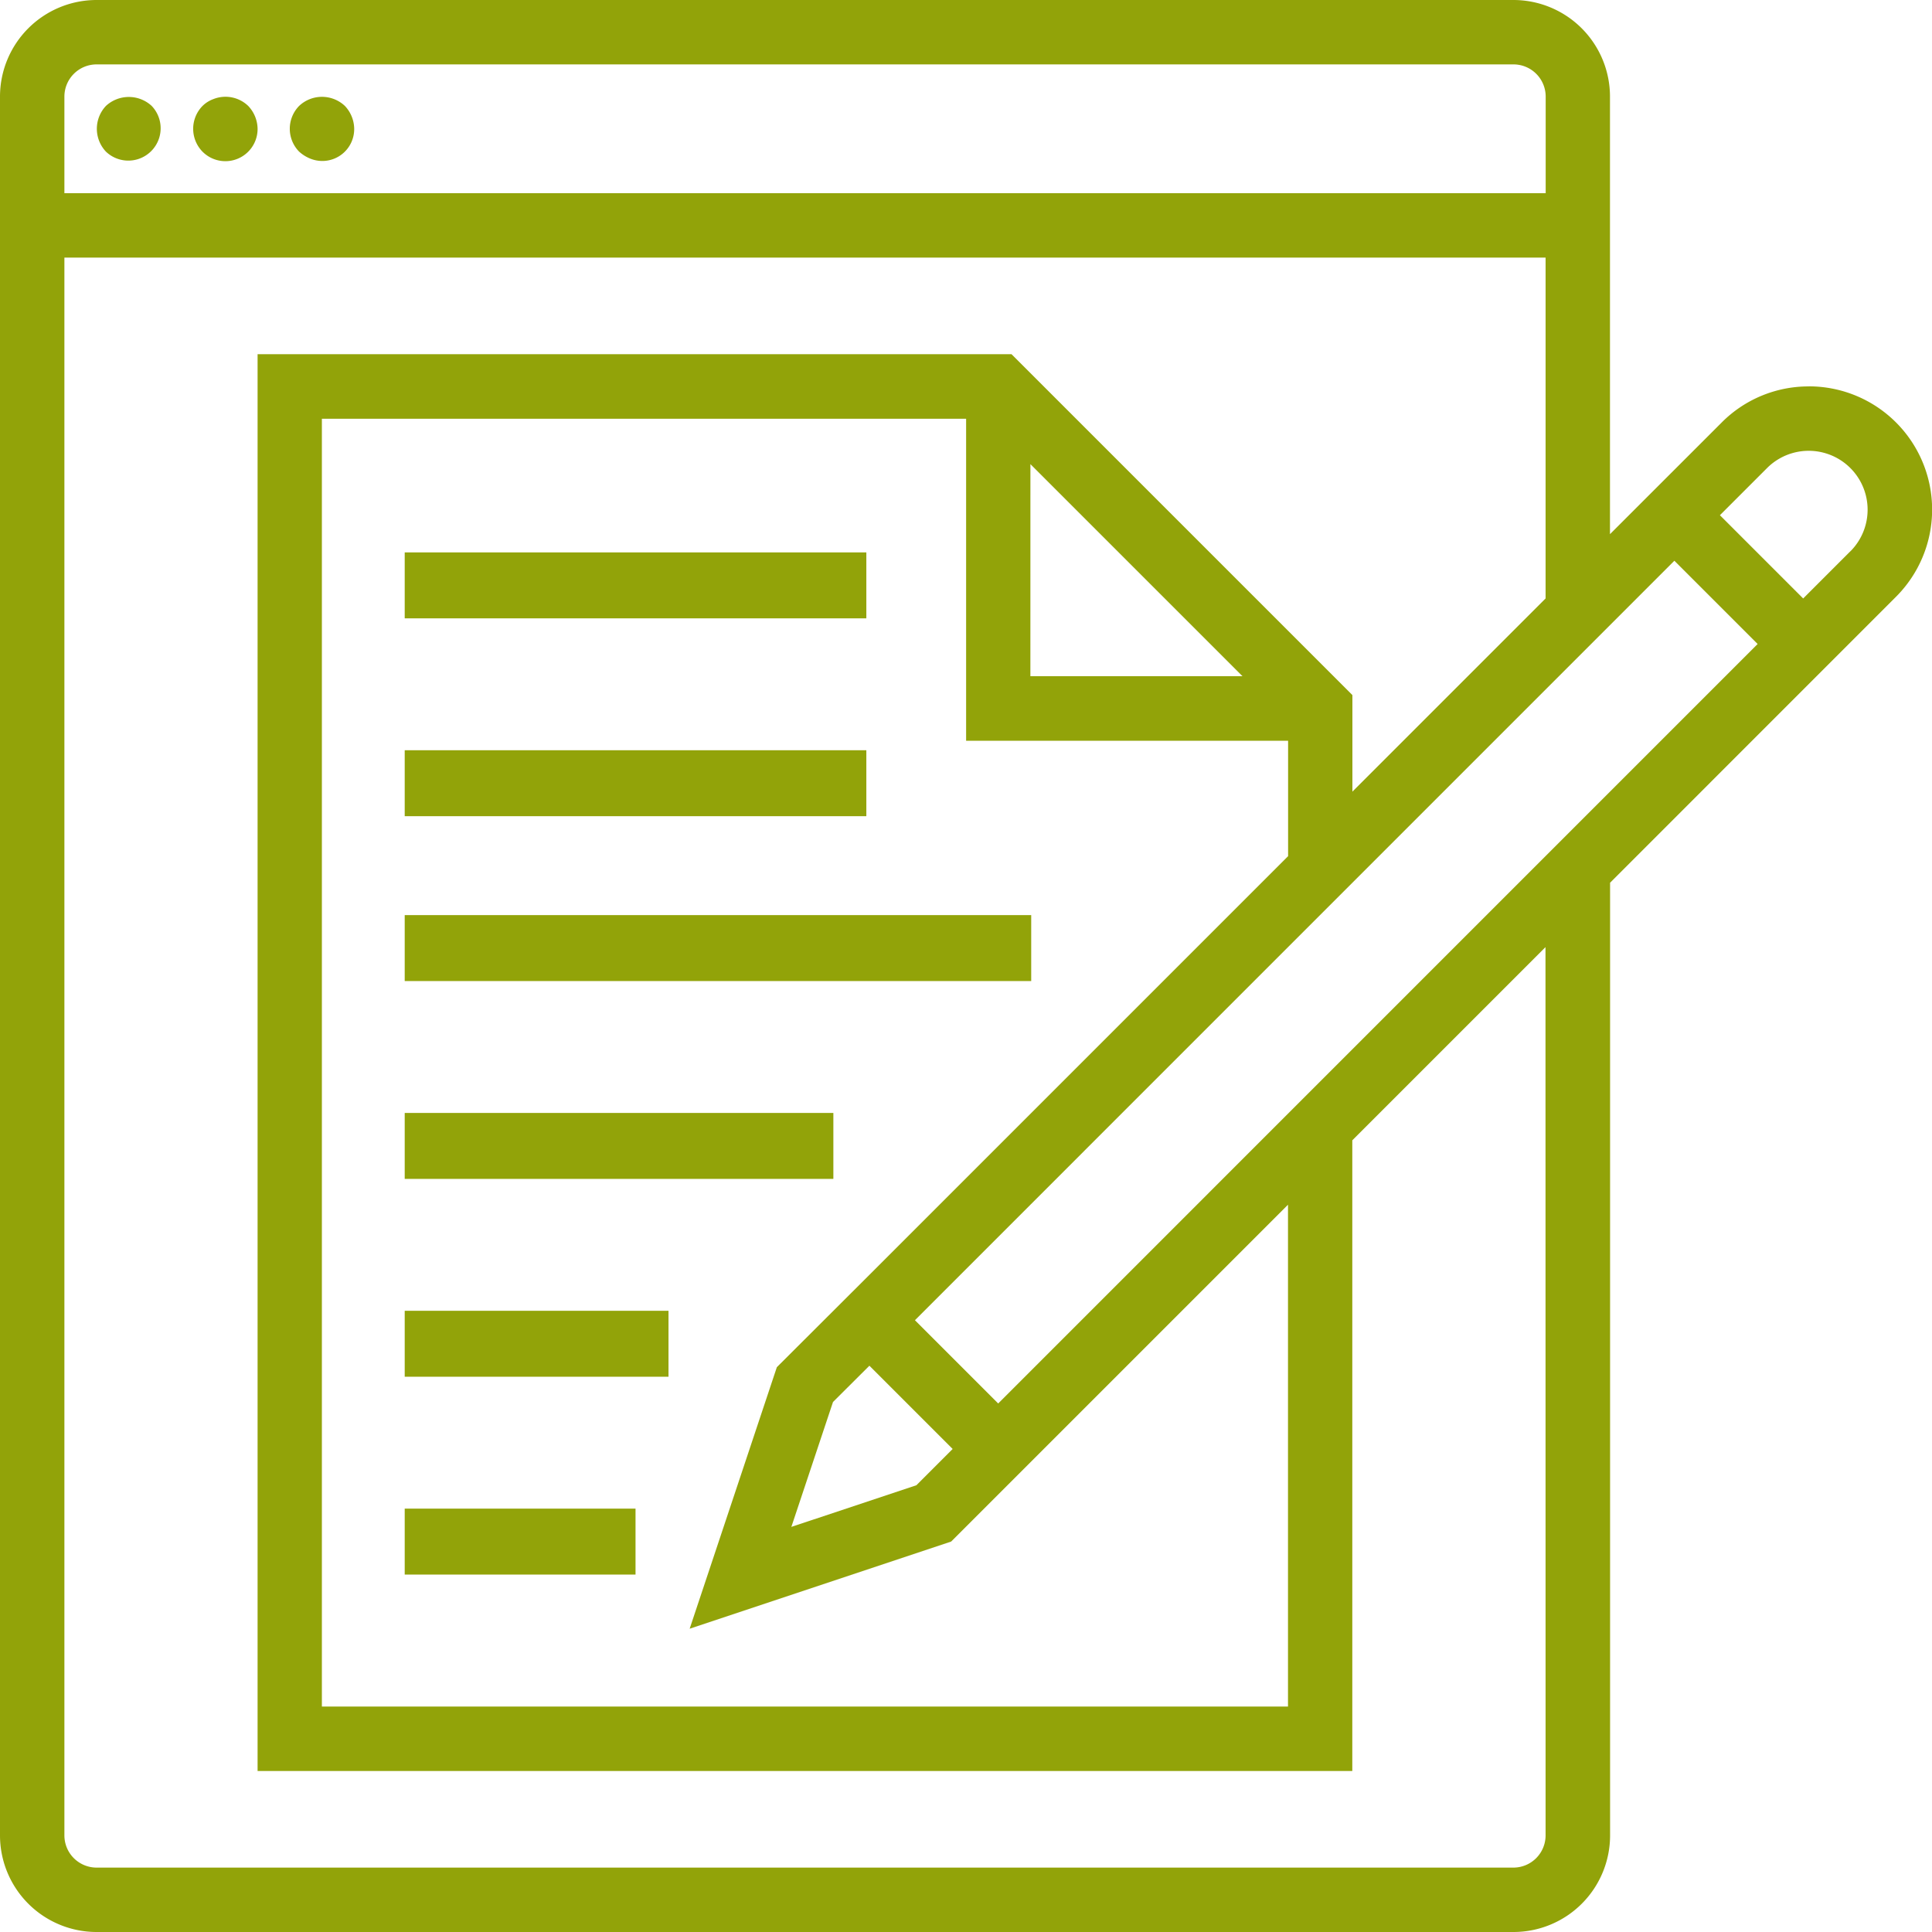 <svg xmlns="http://www.w3.org/2000/svg" width="60" height="60" viewBox="0 0 58.593 58.593"><defs><style>.a{fill:#92a309;}</style></defs><g transform="translate(-741.726 -5524.247)"><g transform="translate(741.726 5524.247)"><path class="a" d="M5.283,5.283a1.008,1.008,0,0,0-.205.322A1.01,1.01,0,0,0,5.283,6.67.981.981,0,0,0,6.67,5.283,1.022,1.022,0,0,0,5.283,5.283Z" transform="translate(-2.07 -2.071)"></path><path class="a" d="M8.605,5.078a.911.911,0,0,0-.322.205.99.99,0,0,0,0,1.387.977.977,0,0,0,1.67-.693,1.027,1.027,0,0,0-.283-.693A.993.993,0,0,0,8.605,5.078Z" transform="translate(-2.141 -2.07)"></path><path class="a" d="M11.605,5.078a1.008,1.008,0,0,0-.322.205.99.99,0,0,0,0,1.387,1.128,1.128,0,0,0,.322.205.977.977,0,0,0,.371.078.967.967,0,0,0,.977-.977,1.027,1.027,0,0,0-.283-.693A1.013,1.013,0,0,0,11.605,5.078Z" transform="translate(-2.211 -2.071)"></path><rect class="a" width="14" height="2" transform="translate(12.274 16.753)"></rect><rect class="a" width="14" height="2" transform="translate(12.274 22.753)"></rect><rect class="a" width="19" height="2" transform="translate(12.274 27.753)"></rect><rect class="a" width="13" height="2" transform="translate(12.274 33.753)"></rect><rect class="a" width="8" height="2" transform="translate(12.274 39.753)"></rect><rect class="a" width="7" height="2" transform="translate(12.274 45.753)"></rect><path class="a" d="M56.853,13.719a3.711,3.711,0,0,0-2.644,1.1L50.827,18.2V4.93A2.93,2.93,0,0,0,47.9,2H4.93A2.93,2.93,0,0,0,2,4.93V57.663a2.93,2.93,0,0,0,2.93,2.93H47.9a2.93,2.93,0,0,0,2.93-2.93V28.771L59.5,20.1a3.738,3.738,0,0,0-2.643-6.383ZM3.953,4.93a.977.977,0,0,1,.977-.977H47.9a.977.977,0,0,1,.977.977v2.93H3.953ZM48.874,57.663a.977.977,0,0,1-.977.977H4.93a.977.977,0,0,1-.977-.977V9.812H48.874V20.15l-5.859,5.859V23.08L32.677,12.742H9.812V55.71h33.2V36.583l5.859-5.859ZM25.56,43.464l-2.644,7.931,7.931-2.644,2.807-2.807,7.408-7.408v15.22h-29.3V14.7H31.3v9.765h9.765v3.5l-12.7,12.7Zm2.807-.045,2.525,2.525-1.1,1.1L26,48.307l1.263-3.788Zm4.883-27.343,6.432,6.432H33.249Zm-.977,28.488-2.525-2.525L52.78,19.006l2.525,2.525ZM58.116,18.72l-1.43,1.43-2.525-2.525,1.43-1.43a1.786,1.786,0,1,1,2.526,2.526Z" transform="translate(-2 -2)"></path></g></g></svg>